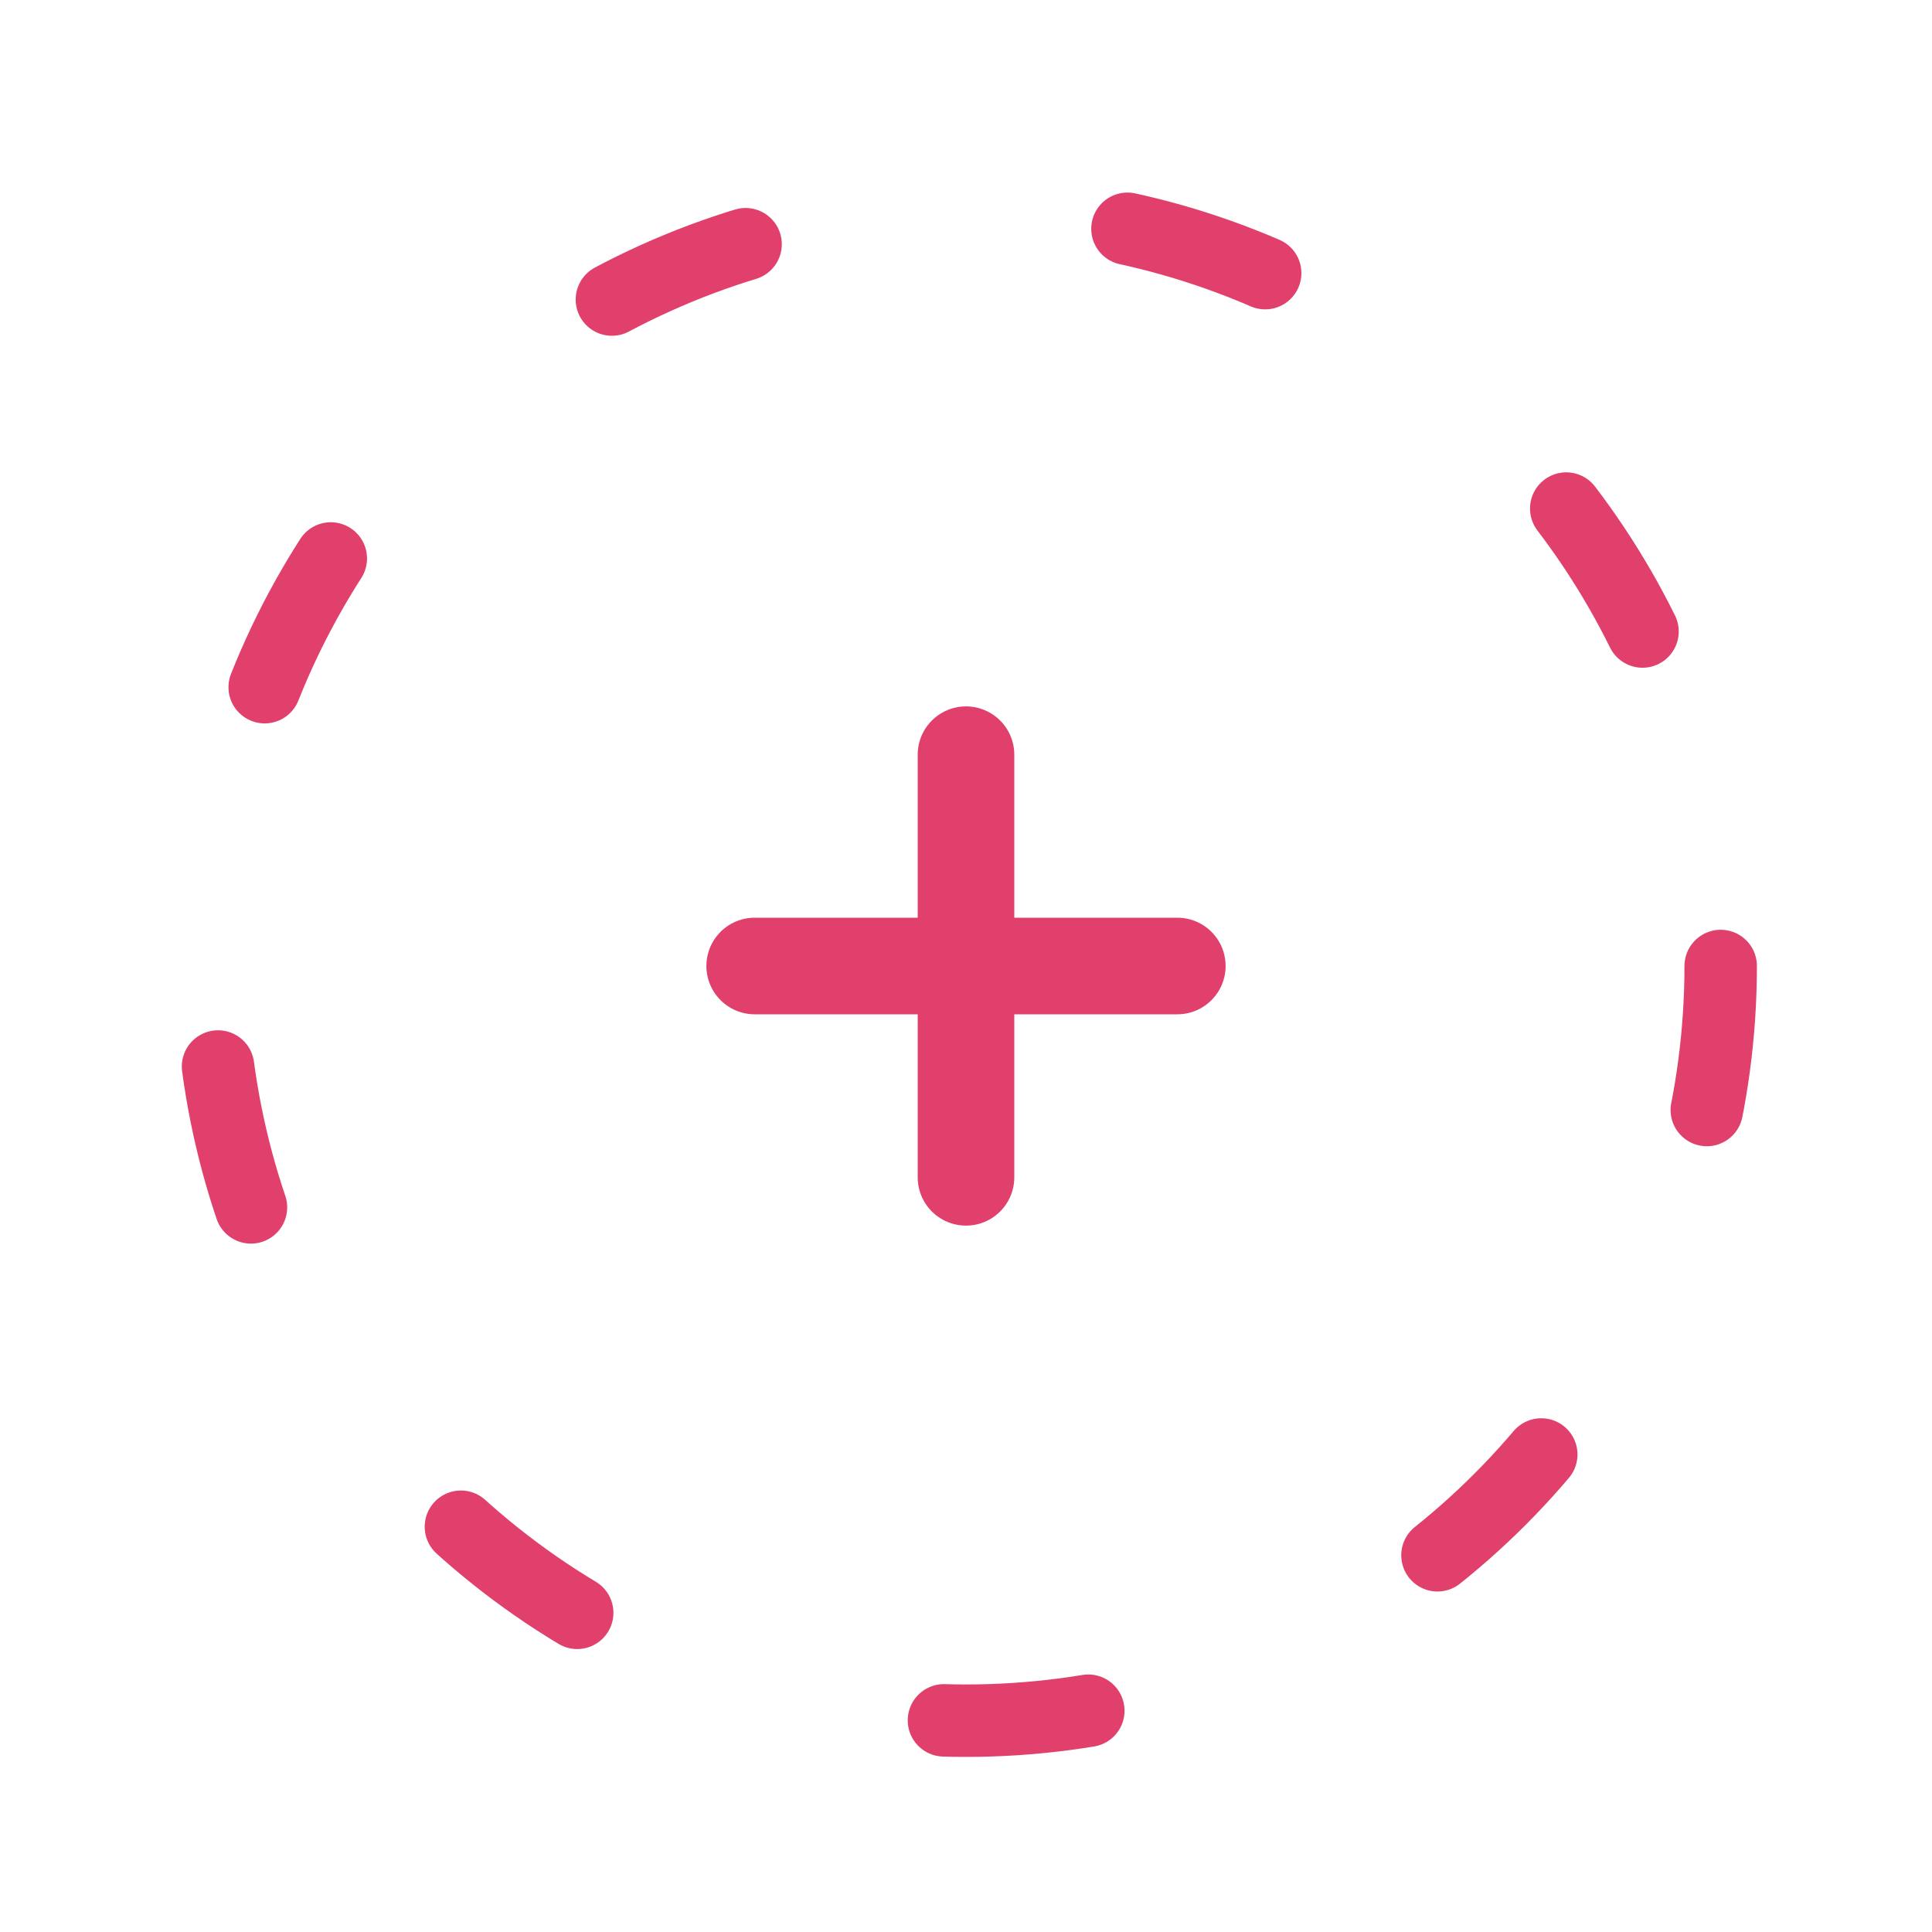 <svg xmlns="http://www.w3.org/2000/svg" width="80" height="80" viewBox="0 0 80 80">
    <defs>
        <clipPath id="clip-path">
            <circle id="circle" cx="31.25" cy="31.25" r="31.25" style="stroke-dasharray:12 16;stroke-width:3px;stroke:#da0f47;stroke-linecap:round;stroke-miterlimit:10;fill:none"/>
        </clipPath>
        <style>
            .cls-6{fill:none;stroke:#da0f47;stroke-linecap:round;stroke-miterlimit:10;stroke-linejoin:round;stroke-width:4px}
        </style>
    </defs>
    <g id="img_PD_regi_MO_128" style="opacity:.8">
        <path id="Rectangle" style="fill:none" d="M0 0h80v80H0z"/>
        <g id="ic" transform="translate(8.75 8.75)">
            <circle id="circle-2" data-name="circle" cx="31.25" cy="31.25" r="31.25" style="stroke-dasharray:6 16;stroke-width:3px;stroke:#da0f47;stroke-linecap:round;stroke-miterlimit:10;fill:none"/>
            <g id="ic-2" data-name="ic" style="clip-path:url(#clip-path)">
                <g id="_" data-name="+" transform="translate(22.5 22.5)">
                    <path id="Line" class="cls-6" d="M0 1.4h17.5" transform="translate(0 7.35)"/>
                    <path id="Line-2" data-name="Line" class="cls-6" d="M1.4 0v17.5" transform="translate(7.35)"/>
                </g>
            </g>
        </g>
    </g>
</svg>
